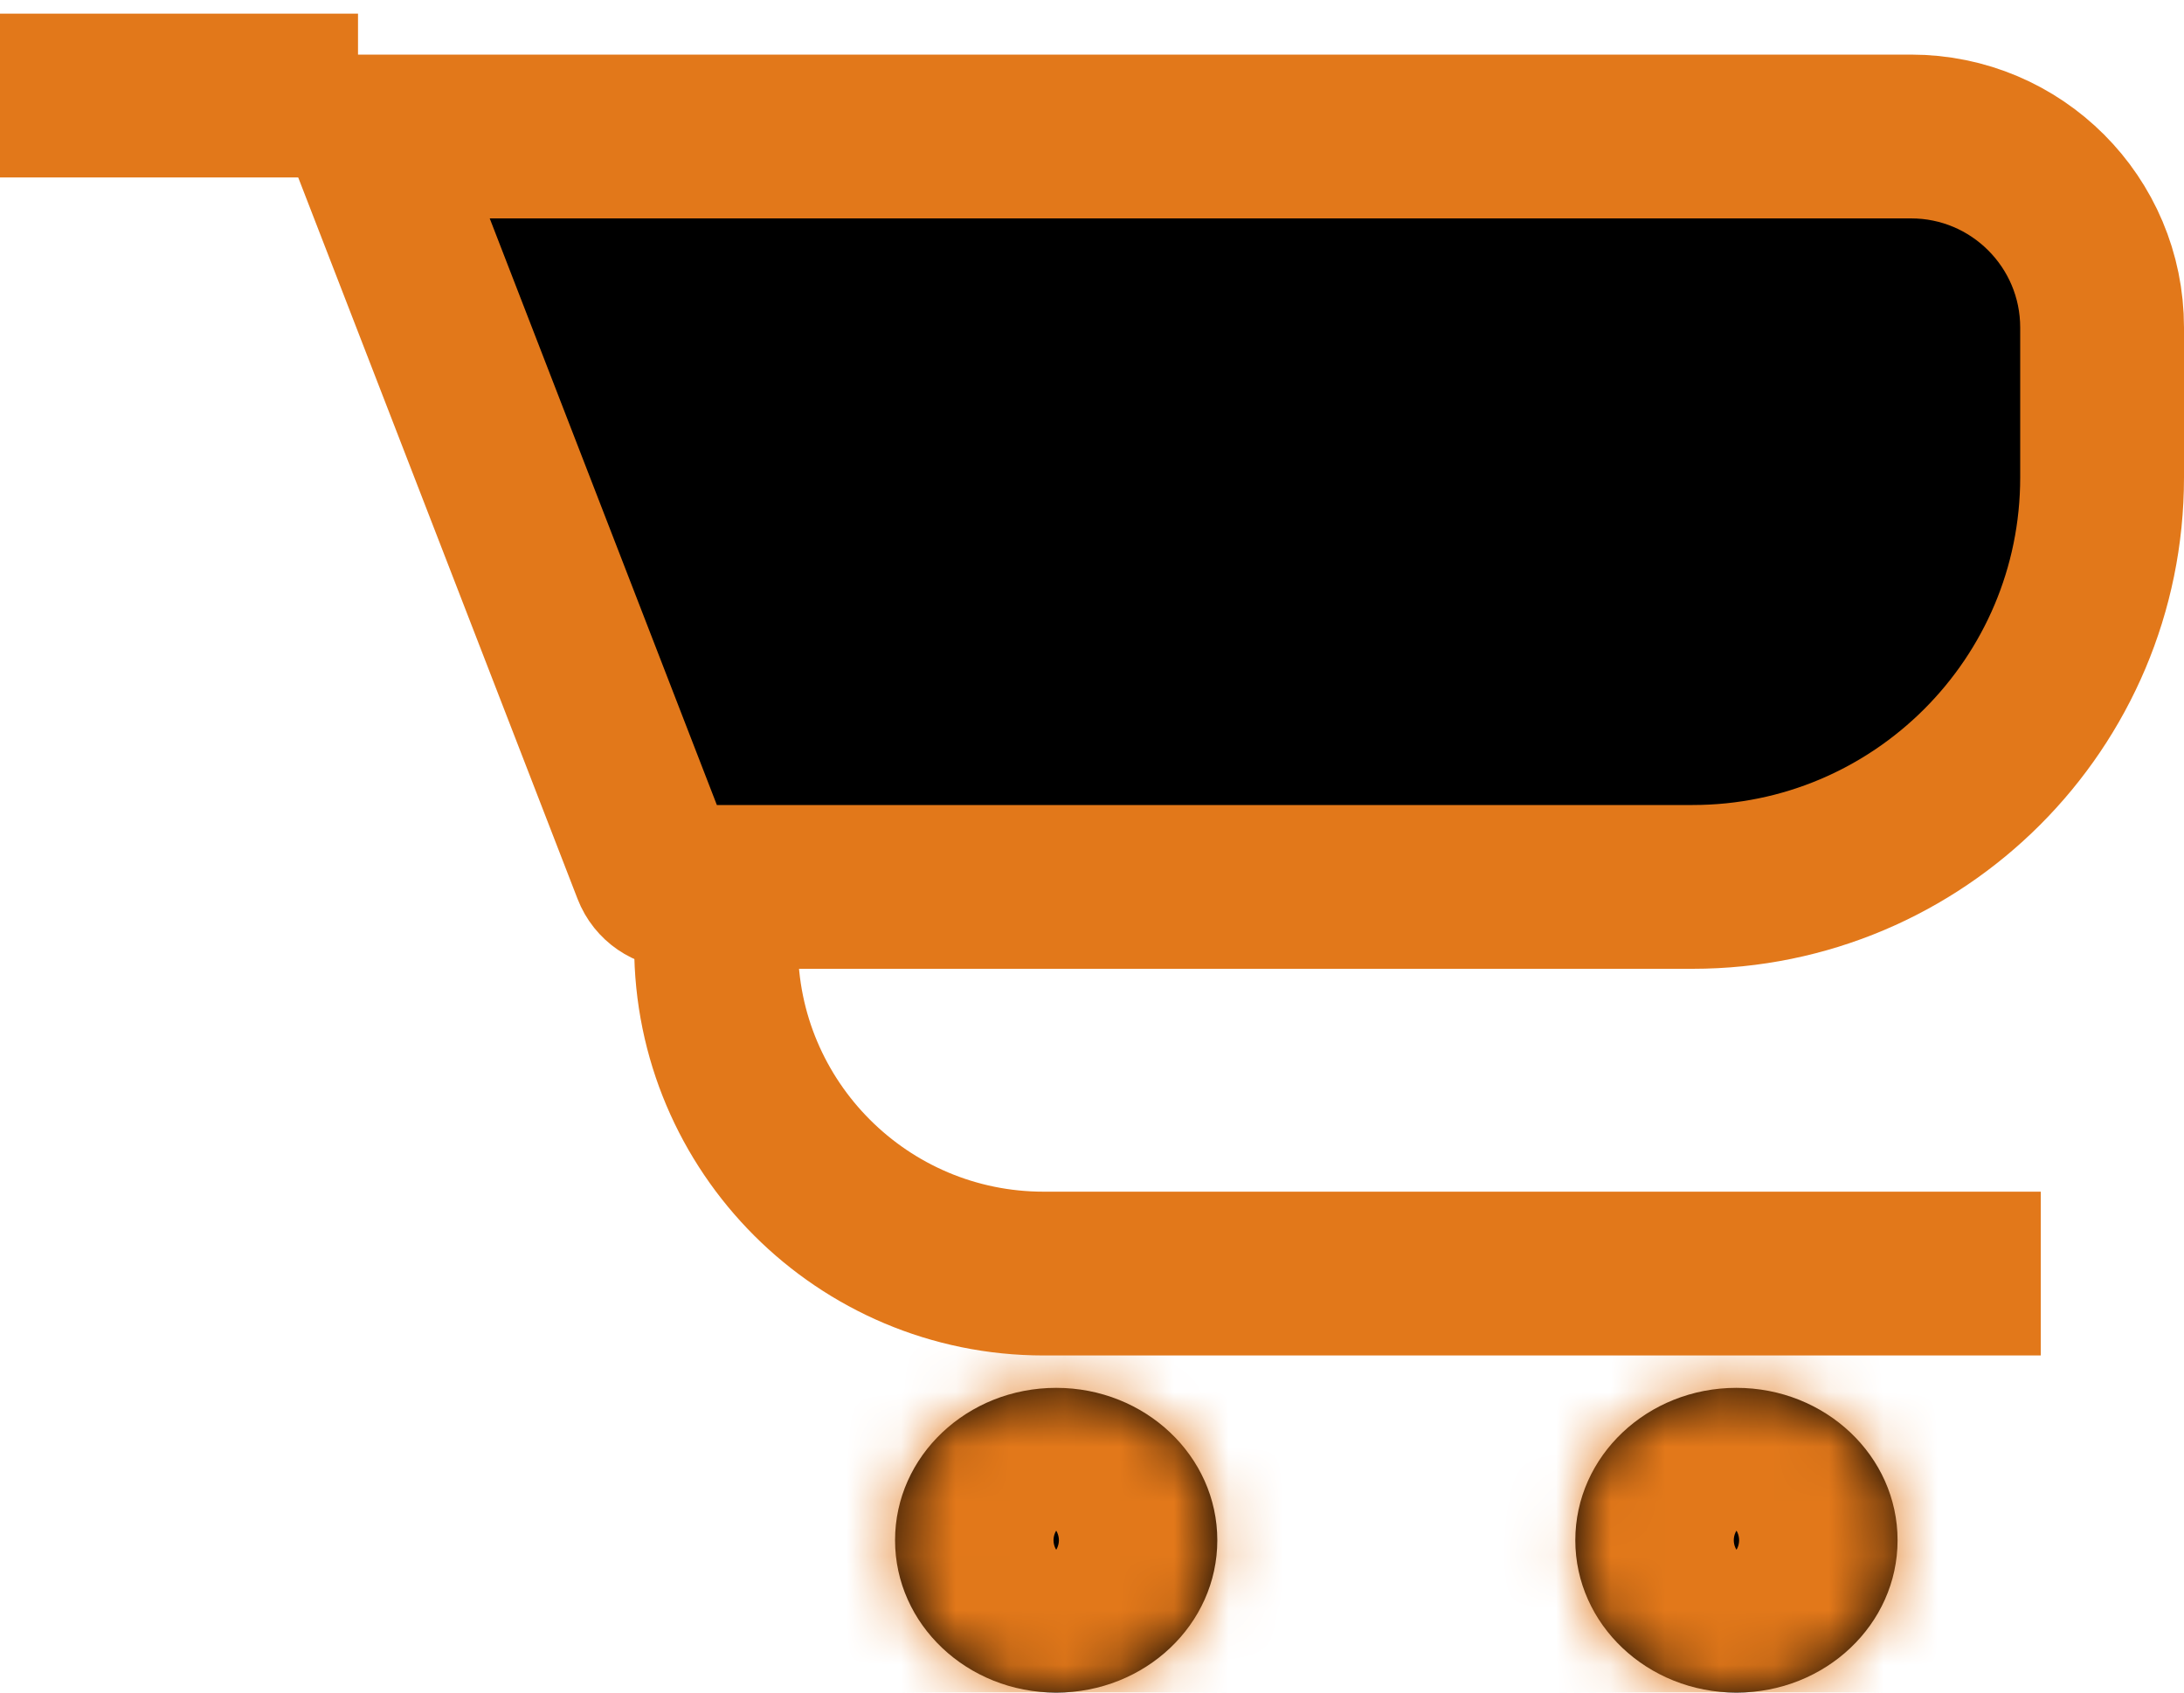 <svg width="40" height="31" viewBox="0 0 40 31" fill="none" xmlns="http://www.w3.org/2000/svg">
<path d="M11.978 15.925L6.78 2.5H35C36.933 2.5 38.5 4.067 38.5 6V8.744C38.5 12.886 35.142 16.244 31 16.244H12.444C12.238 16.244 12.052 16.117 11.978 15.925Z" fill="black" stroke="#E2781A" stroke-width="3"/>
<line y1="1.75" x2="6.557" y2="1.75" stroke="#E2781A" stroke-width="3"/>
<path d="M13.115 16.349V17.326C13.115 20.639 15.801 23.326 19.115 23.326H37.377" stroke="#E2781A" stroke-width="3"/>
<mask id="path-4-inside-1_276_1445" fill="white">
<ellipse cx="19.344" cy="28.21" rx="2.951" ry="2.791"/>
</mask>
<ellipse cx="19.344" cy="28.21" rx="2.951" ry="2.791" fill="black"/>
<path d="M19.295 28.21C19.295 28.161 19.306 28.112 19.325 28.071C19.342 28.033 19.36 28.012 19.37 28.003C19.387 27.987 19.385 28 19.344 28V34C22.471 34 25.295 31.563 25.295 28.21H19.295ZM19.344 28C19.304 28 19.302 27.987 19.319 28.003C19.328 28.012 19.347 28.033 19.364 28.071C19.382 28.112 19.394 28.161 19.394 28.21H13.394C13.394 31.563 16.218 34 19.344 34V28ZM19.394 28.21C19.394 28.258 19.382 28.307 19.364 28.348C19.347 28.386 19.328 28.407 19.319 28.416C19.302 28.433 19.304 28.419 19.344 28.419V22.419C16.218 22.419 13.394 24.856 13.394 28.21H19.394ZM19.344 28.419C19.385 28.419 19.387 28.433 19.37 28.416C19.36 28.407 19.342 28.386 19.325 28.348C19.306 28.307 19.295 28.258 19.295 28.21H25.295C25.295 24.856 22.471 22.419 19.344 22.419V28.419Z" fill="#E2781A" mask="url(#path-4-inside-1_276_1445)"/>
<mask id="path-6-inside-2_276_1445" fill="white">
<ellipse cx="31.803" cy="28.21" rx="2.951" ry="2.791"/>
</mask>
<ellipse cx="31.803" cy="28.21" rx="2.951" ry="2.791" fill="black"/>
<path d="M31.754 28.21C31.754 28.161 31.765 28.112 31.784 28.071C31.801 28.033 31.819 28.012 31.828 28.003C31.846 27.987 31.844 28 31.803 28V34C34.93 34 37.754 31.563 37.754 28.21H31.754ZM31.803 28C31.763 28 31.761 27.987 31.778 28.003C31.787 28.012 31.806 28.033 31.823 28.071C31.841 28.112 31.852 28.161 31.852 28.21H25.852C25.852 31.563 28.677 34 31.803 34V28ZM31.852 28.21C31.852 28.258 31.841 28.307 31.823 28.348C31.806 28.386 31.787 28.407 31.778 28.416C31.761 28.433 31.763 28.419 31.803 28.419V22.419C28.677 22.419 25.852 24.856 25.852 28.21H31.852ZM31.803 28.419C31.844 28.419 31.846 28.433 31.828 28.416C31.819 28.407 31.801 28.386 31.784 28.348C31.765 28.307 31.754 28.258 31.754 28.21H37.754C37.754 24.856 34.93 22.419 31.803 22.419V28.419Z" fill="#E2781A" mask="url(#path-6-inside-2_276_1445)"/>
</svg>
